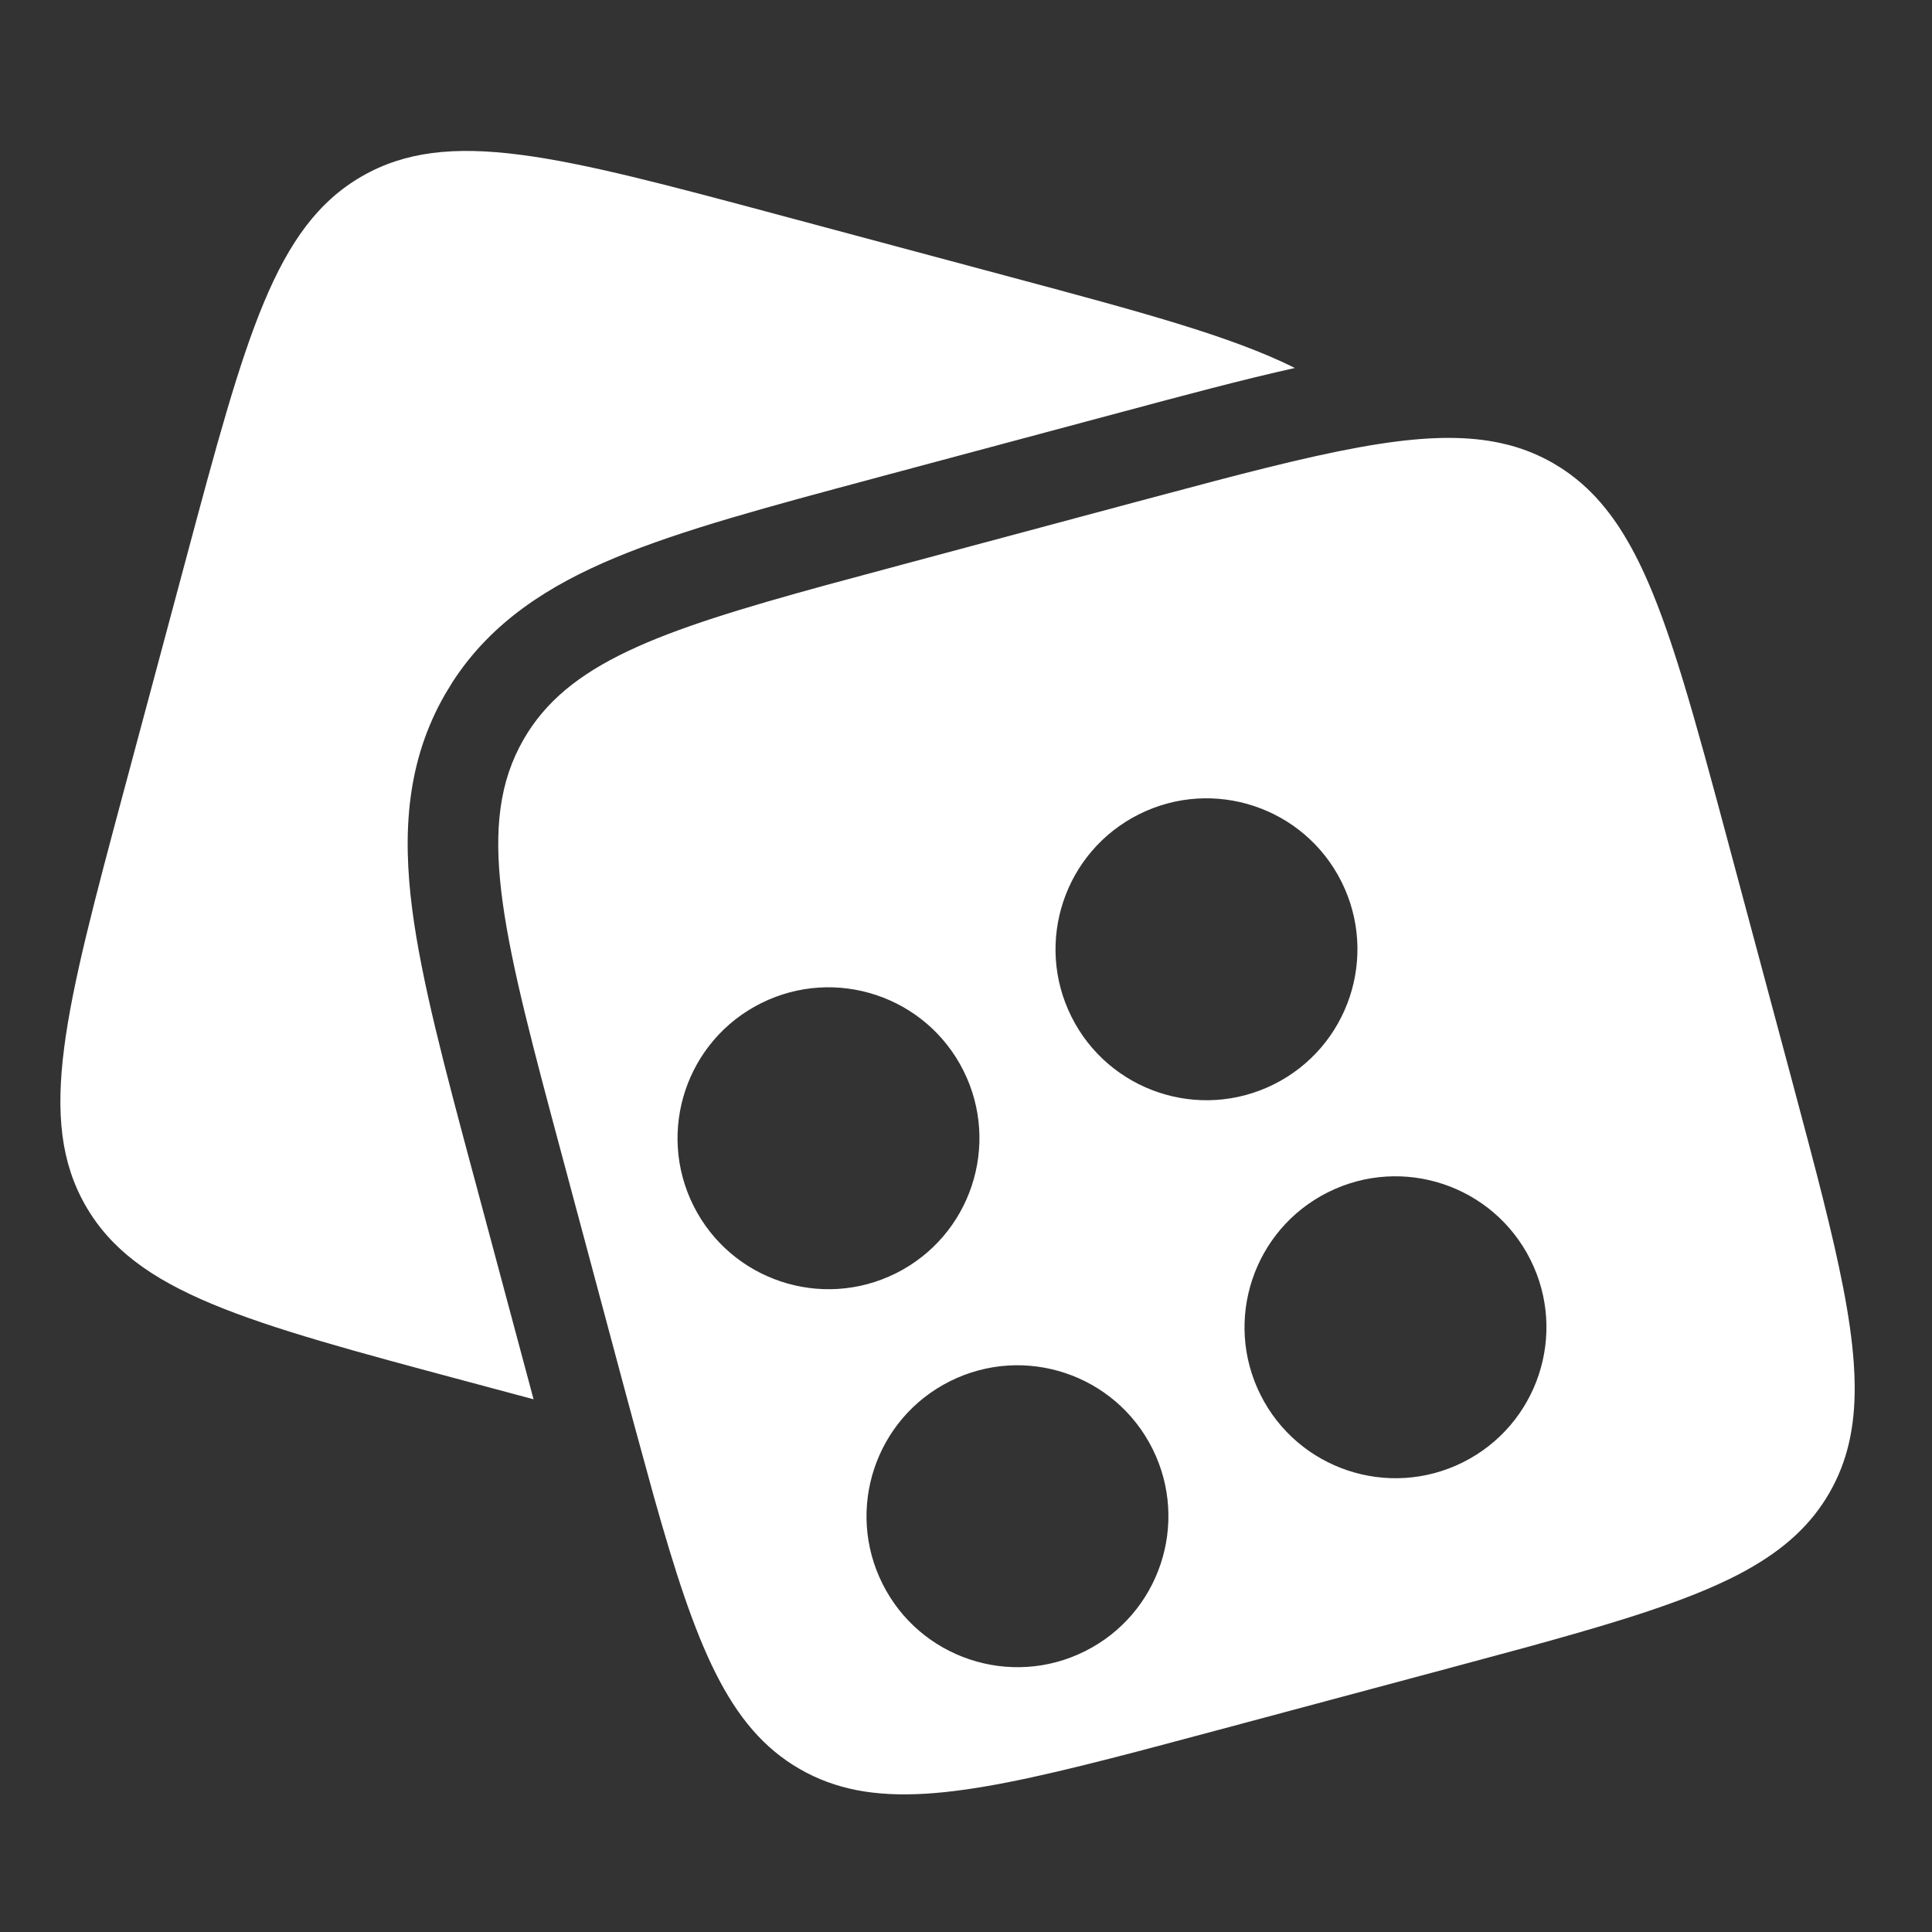 <svg width="64" height="64" viewBox="0 0 64 64" fill="none" xmlns="http://www.w3.org/2000/svg">
<rect x="0" y="0" width="64" height="64" fill="#333333" stroke="none"/>
<path d="M46.3 14.62C47.695 14.447 48.864 14.463 49.901 14.722C49.941 14.732 49.982 14.741 50.022 14.752C50.527 14.889 51.003 15.085 51.458 15.348L51.722 15.51C52.12 15.768 52.479 16.069 52.811 16.416C52.829 16.435 52.848 16.454 52.866 16.474C52.976 16.592 53.081 16.716 53.185 16.845C53.343 17.042 53.496 17.252 53.643 17.476C53.75 17.64 53.853 17.812 53.955 17.99C54.026 18.115 54.097 18.243 54.165 18.375C54.317 18.667 54.463 18.979 54.606 19.309C55.004 20.229 55.373 21.3 55.752 22.543C56.217 24.068 56.697 25.851 57.255 27.932V27.934L59.326 35.661L59.577 36.604C59.789 37.398 59.988 38.147 60.171 38.854C60.241 39.125 60.309 39.391 60.374 39.651C60.928 41.857 61.302 43.639 61.408 45.146C61.427 45.407 61.437 45.659 61.439 45.904C61.45 47.281 61.197 48.42 60.598 49.458C59.99 50.51 59.115 51.307 57.893 51.991C57.834 52.024 57.775 52.057 57.715 52.089C57.46 52.226 57.19 52.358 56.905 52.487C56.432 52.702 55.916 52.907 55.356 53.109C54.415 53.45 53.347 53.781 52.138 54.127C51.642 54.269 51.121 54.415 50.576 54.565L48.012 55.257L40.285 57.327L37.719 58.01C37.405 58.092 37.098 58.171 36.8 58.247C31.756 59.538 28.858 59.967 26.487 58.598C24.124 57.233 23.046 54.519 21.648 49.531L21.023 47.251L20.689 46.014L18.619 38.286C16.728 31.229 15.753 27.589 17.2 24.76L17.348 24.488C18.798 21.977 21.768 20.916 27.368 19.382L29.933 18.691L37.659 16.62L40.227 15.937C42.676 15.295 44.647 14.826 46.3 14.62ZM38.177 47.991C36.942 45.521 33.939 44.52 31.469 45.755C28.999 46.99 27.998 49.993 29.233 52.463C30.467 54.933 33.471 55.934 35.941 54.699C38.41 53.465 39.411 50.461 38.177 47.991ZM50.699 41.732C49.464 39.262 46.461 38.26 43.991 39.495C41.522 40.73 40.52 43.733 41.755 46.203C42.99 48.673 45.993 49.674 48.463 48.44C50.933 47.205 51.934 44.202 50.699 41.732ZM11.983 5.843C14.853 4.187 18.497 5.162 25.781 7.114L33.508 9.185C37.776 10.329 40.794 11.139 42.895 12.19C41.172 12.572 39.244 13.09 37.094 13.666L36.883 13.722L29.156 15.792L28.947 15.849C25.48 16.778 22.587 17.553 20.374 18.477C18.182 19.392 16.289 20.595 14.999 22.58L14.75 22.988C13.462 25.22 13.331 27.603 13.654 30.115C13.961 32.494 14.736 35.386 15.665 38.854L15.722 39.063L17.675 46.353L15.428 45.751C8.143 43.799 4.5 42.823 2.843 39.953C1.187 37.084 2.162 33.44 4.114 26.155L6.185 18.428C8.137 11.143 9.114 7.5 11.983 5.843ZM31.917 35.47C30.682 33 27.679 31.999 25.209 33.234C22.739 34.468 21.738 37.472 22.973 39.942C24.208 42.411 27.211 43.413 29.681 42.178C32.15 40.943 33.151 37.94 31.917 35.47ZM44.439 29.21C43.204 26.74 40.2 25.739 37.731 26.974C35.261 28.209 34.259 31.212 35.494 33.682C36.729 36.151 39.732 37.153 42.202 35.918C44.672 34.683 45.673 31.68 44.439 29.21Z" fill="white"/>
</svg>
